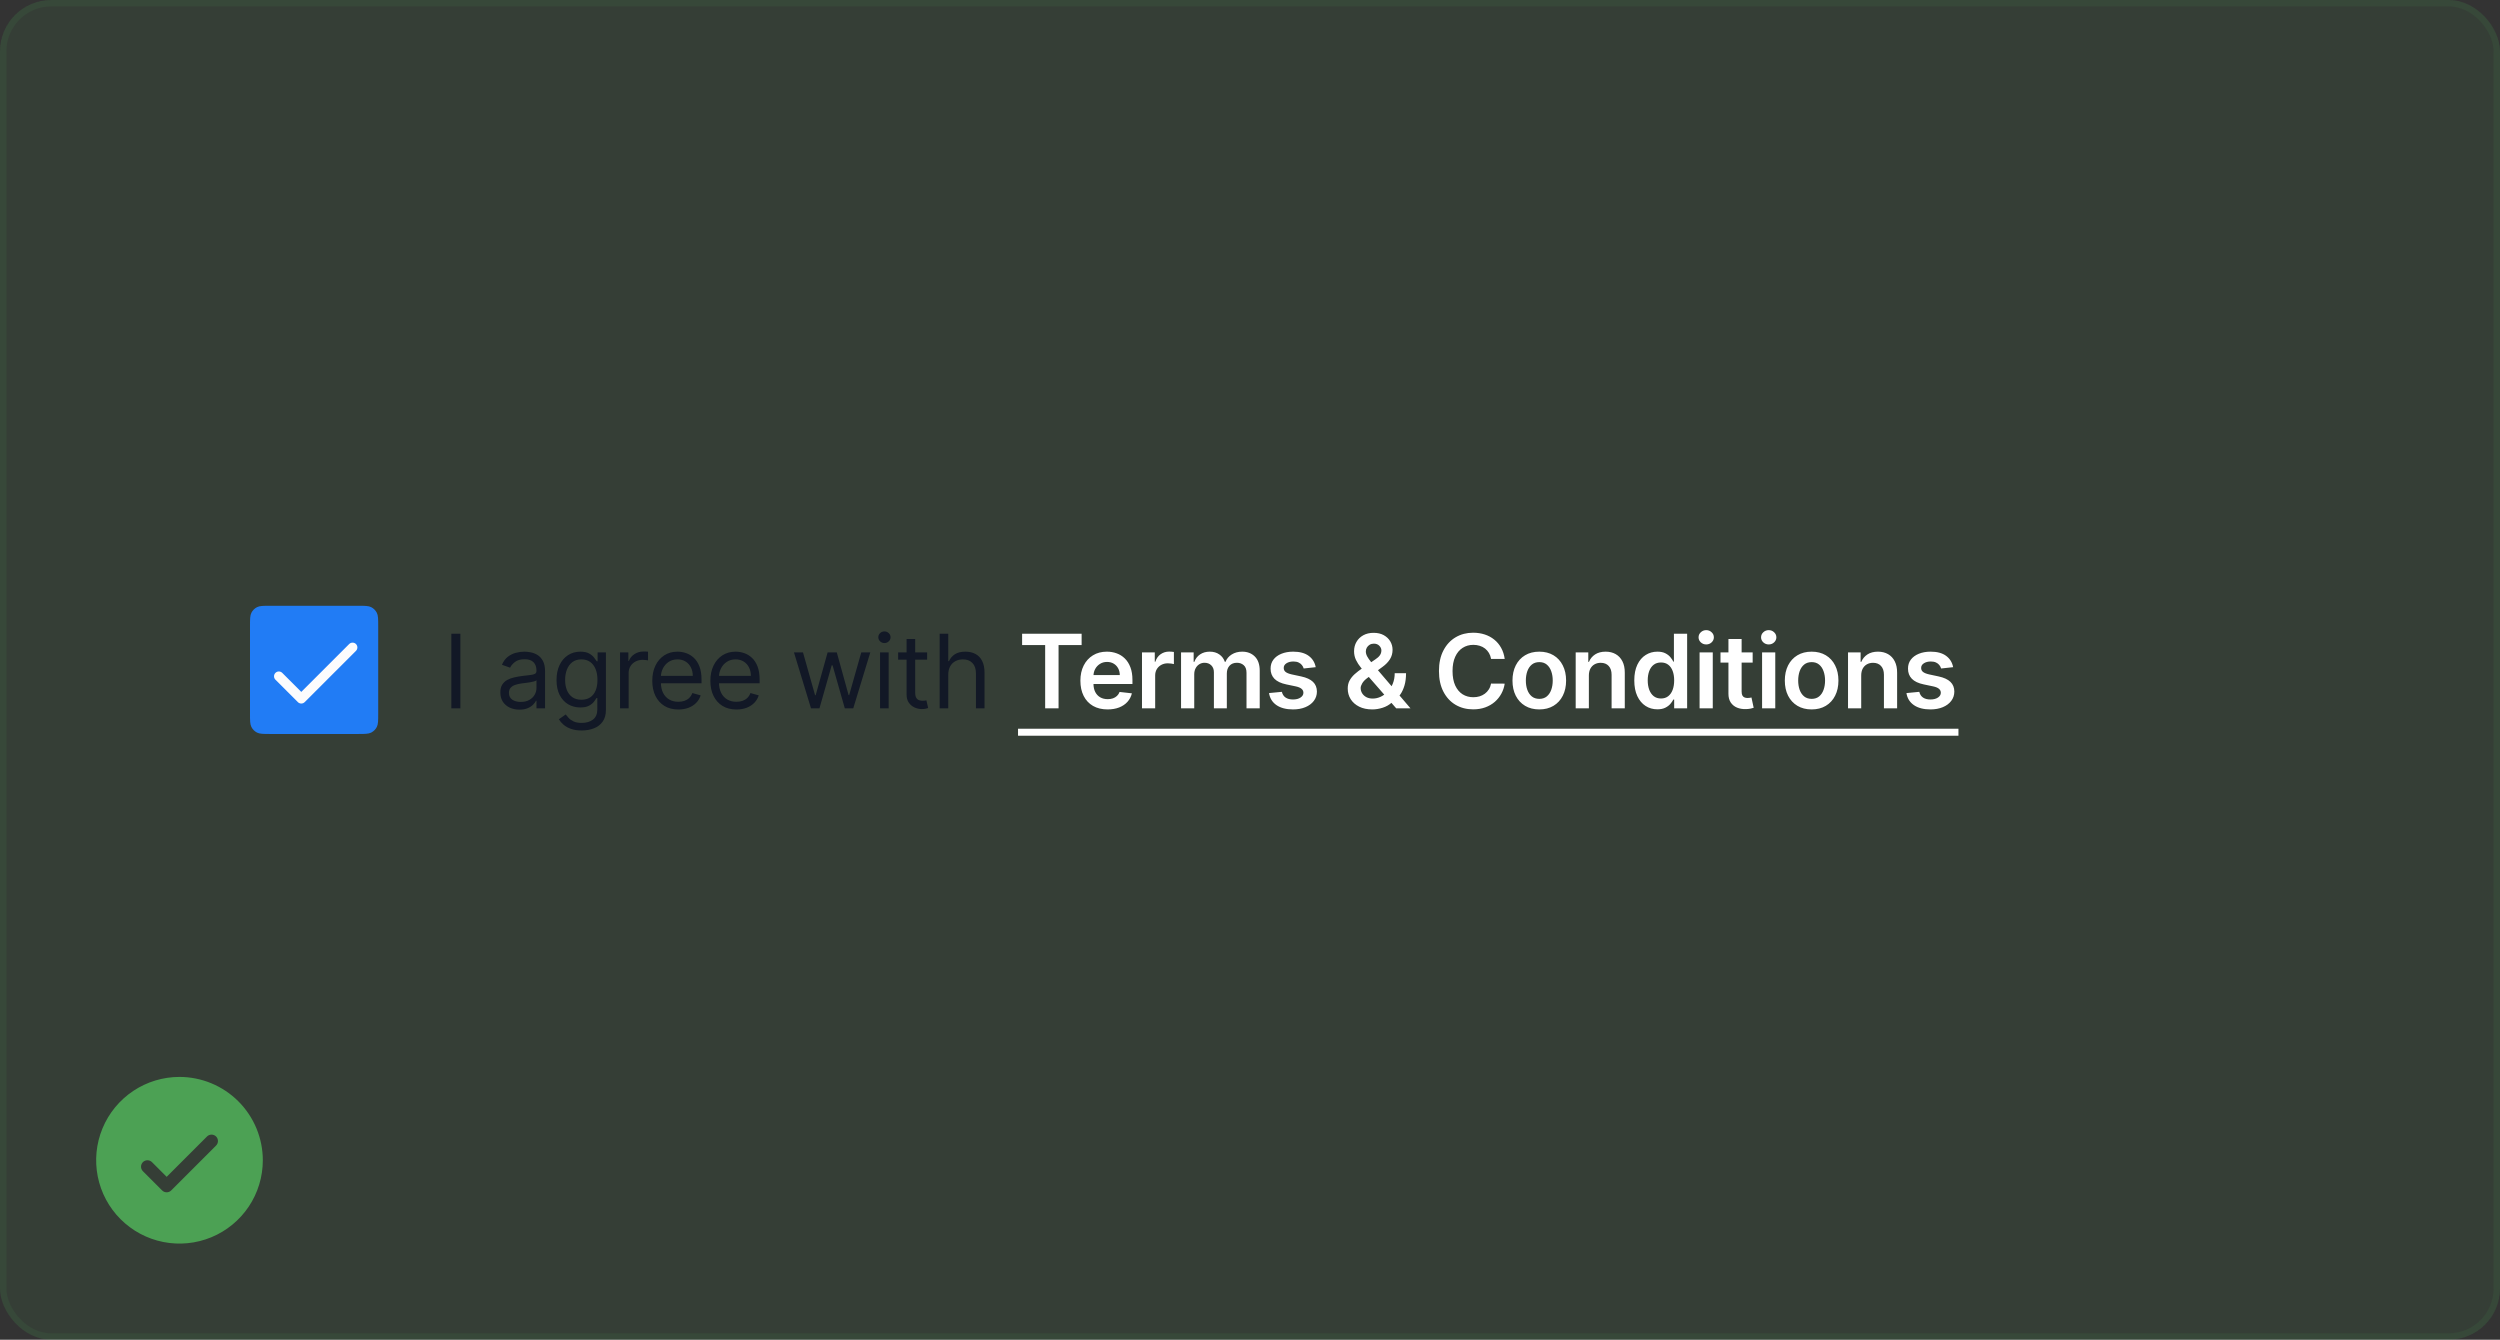<svg width="390" height="209" viewBox="0 0 390 209" fill="none" xmlns="http://www.w3.org/2000/svg">
<rect x="0" y="0" width="390" height="209" fill="#333333" stroke="none"/>
<rect width="390" height="209" rx="8" fill="#4CA154" fill-opacity="0.1"/>
<path d="M28 168C25.429 168 22.915 168.762 20.778 170.191C18.64 171.619 16.974 173.65 15.99 176.025C15.006 178.401 14.748 181.014 15.25 183.536C15.751 186.058 16.989 188.374 18.808 190.192C20.626 192.01 22.942 193.249 25.464 193.75C27.986 194.252 30.599 193.994 32.975 193.01C35.35 192.026 37.381 190.36 38.809 188.222C40.238 186.085 41 183.571 41 181C40.996 177.553 39.626 174.249 37.188 171.812C34.751 169.374 31.447 168.004 28 168ZM33.708 178.708L26.707 185.708C26.615 185.8 26.504 185.874 26.383 185.925C26.262 185.975 26.131 186.001 26 186.001C25.869 186.001 25.738 185.975 25.617 185.925C25.496 185.874 25.385 185.8 25.293 185.708L22.293 182.708C22.105 182.52 21.999 182.265 21.999 182C21.999 181.735 22.105 181.48 22.293 181.292C22.48 181.105 22.735 180.999 23 180.999C23.265 180.999 23.52 181.105 23.707 181.292L26 183.586L32.292 177.292C32.385 177.2 32.496 177.126 32.617 177.076C32.739 177.025 32.869 176.999 33 176.999C33.131 176.999 33.261 177.025 33.383 177.076C33.504 177.126 33.615 177.2 33.708 177.292C33.8 177.385 33.874 177.496 33.924 177.617C33.975 177.738 34.001 177.869 34.001 178C34.001 178.131 33.975 178.262 33.924 178.383C33.874 178.504 33.8 178.615 33.708 178.708Z" fill="#4CA154"/>
<path d="M39 97.7C39 96.58 39 96.02 39.218 95.592C39.41 95.216 39.716 94.91 40.092 94.718C40.52 94.5 41.08 94.5 42.2 94.5H55.8C56.92 94.5 57.48 94.5 57.908 94.718C58.284 94.91 58.59 95.216 58.782 95.592C59 96.02 59 96.58 59 97.7V111.3C59 112.42 59 112.98 58.782 113.408C58.59 113.784 58.284 114.09 57.908 114.282C57.48 114.5 56.92 114.5 55.8 114.5H42.2C41.08 114.5 40.52 114.5 40.092 114.282C39.716 114.09 39.41 113.784 39.218 113.408C39 112.98 39 112.42 39 111.3V97.7Z" fill="#217CF5"/>
<path d="M55.531 101.531L47.531 109.531C47.461 109.601 47.378 109.657 47.287 109.695C47.196 109.732 47.098 109.752 46.999 109.752C46.901 109.752 46.803 109.732 46.712 109.695C46.621 109.657 46.538 109.601 46.468 109.531L42.968 106.031C42.898 105.962 42.843 105.879 42.805 105.788C42.767 105.696 42.748 105.599 42.748 105.5C42.748 105.401 42.767 105.304 42.805 105.213C42.843 105.121 42.898 105.039 42.968 104.969C43.038 104.899 43.121 104.844 43.212 104.806C43.303 104.768 43.401 104.749 43.499 104.749C43.598 104.749 43.696 104.768 43.787 104.806C43.878 104.844 43.961 104.899 44.031 104.969L47 107.938L54.469 100.47C54.61 100.329 54.801 100.25 55.001 100.25C55.2 100.25 55.391 100.329 55.532 100.47C55.673 100.611 55.752 100.802 55.752 101.001C55.752 101.201 55.673 101.392 55.532 101.533L55.531 101.531Z" fill="#FCFCFD"/>
<path d="M71.818 98.864V110.5H70.409V98.864H71.818ZM81.03 110.705C80.477 110.705 79.975 110.6 79.524 110.392C79.073 110.18 78.715 109.875 78.45 109.477C78.185 109.076 78.053 108.591 78.053 108.023C78.053 107.523 78.151 107.117 78.348 106.807C78.545 106.492 78.808 106.246 79.138 106.068C79.467 105.89 79.831 105.758 80.229 105.67C80.63 105.58 81.034 105.508 81.439 105.455C81.969 105.386 82.399 105.335 82.729 105.301C83.062 105.263 83.305 105.201 83.456 105.114C83.611 105.027 83.689 104.875 83.689 104.659V104.614C83.689 104.053 83.535 103.617 83.229 103.307C82.926 102.996 82.465 102.841 81.848 102.841C81.208 102.841 80.706 102.981 80.342 103.261C79.979 103.542 79.723 103.841 79.575 104.159L78.303 103.705C78.53 103.174 78.833 102.761 79.212 102.466C79.594 102.167 80.011 101.958 80.462 101.841C80.916 101.72 81.363 101.659 81.803 101.659C82.083 101.659 82.405 101.693 82.769 101.761C83.136 101.826 83.49 101.96 83.831 102.165C84.176 102.369 84.462 102.678 84.689 103.091C84.916 103.504 85.03 104.057 85.03 104.75V110.5H83.689V109.318H83.621C83.53 109.508 83.378 109.71 83.166 109.926C82.954 110.142 82.672 110.326 82.32 110.477C81.967 110.629 81.537 110.705 81.03 110.705ZM81.234 109.5C81.765 109.5 82.212 109.396 82.575 109.188C82.943 108.979 83.219 108.71 83.405 108.381C83.594 108.051 83.689 107.705 83.689 107.341V106.114C83.632 106.182 83.507 106.244 83.314 106.301C83.124 106.354 82.905 106.402 82.655 106.443C82.409 106.481 82.168 106.515 81.933 106.545C81.702 106.572 81.515 106.595 81.371 106.614C81.022 106.659 80.697 106.733 80.394 106.835C80.094 106.934 79.852 107.083 79.666 107.284C79.484 107.481 79.394 107.75 79.394 108.091C79.394 108.557 79.566 108.909 79.91 109.148C80.259 109.383 80.7 109.5 81.234 109.5ZM90.75 113.955C90.102 113.955 89.546 113.871 89.079 113.705C88.614 113.542 88.225 113.326 87.915 113.057C87.608 112.792 87.364 112.508 87.182 112.205L88.25 111.455C88.371 111.614 88.525 111.795 88.71 112C88.896 112.208 89.15 112.388 89.472 112.54C89.797 112.695 90.224 112.773 90.75 112.773C91.454 112.773 92.036 112.602 92.494 112.261C92.953 111.92 93.182 111.386 93.182 110.659V108.886H93.068C92.97 109.045 92.829 109.242 92.648 109.477C92.47 109.708 92.212 109.915 91.875 110.097C91.542 110.275 91.091 110.364 90.523 110.364C89.818 110.364 89.186 110.197 88.625 109.864C88.068 109.53 87.627 109.045 87.301 108.409C86.979 107.773 86.818 107 86.818 106.091C86.818 105.197 86.975 104.419 87.29 103.756C87.604 103.089 88.042 102.574 88.602 102.21C89.163 101.843 89.811 101.659 90.546 101.659C91.114 101.659 91.564 101.754 91.898 101.943C92.235 102.129 92.492 102.341 92.671 102.58C92.852 102.814 92.992 103.008 93.091 103.159H93.227V101.773H94.523V110.75C94.523 111.5 94.352 112.11 94.011 112.58C93.674 113.053 93.22 113.4 92.648 113.619C92.079 113.843 91.447 113.955 90.75 113.955ZM90.704 109.159C91.242 109.159 91.697 109.036 92.068 108.79C92.439 108.544 92.722 108.189 92.915 107.727C93.108 107.265 93.204 106.712 93.204 106.068C93.204 105.439 93.11 104.884 92.921 104.403C92.731 103.922 92.451 103.545 92.079 103.273C91.708 103 91.25 102.864 90.704 102.864C90.136 102.864 89.663 103.008 89.284 103.295C88.909 103.583 88.627 103.97 88.438 104.455C88.252 104.939 88.159 105.477 88.159 106.068C88.159 106.674 88.254 107.21 88.443 107.676C88.636 108.138 88.921 108.502 89.296 108.767C89.674 109.028 90.144 109.159 90.704 109.159ZM96.727 110.5V101.773H98.023V103.091H98.114C98.273 102.659 98.561 102.309 98.977 102.04C99.394 101.771 99.864 101.636 100.386 101.636C100.485 101.636 100.608 101.638 100.756 101.642C100.903 101.646 101.015 101.652 101.091 101.659V103.023C101.045 103.011 100.941 102.994 100.778 102.972C100.619 102.945 100.451 102.932 100.273 102.932C99.849 102.932 99.47 103.021 99.136 103.199C98.807 103.373 98.546 103.616 98.352 103.926C98.163 104.233 98.068 104.583 98.068 104.977V110.5H96.727ZM105.824 110.682C104.983 110.682 104.258 110.496 103.648 110.125C103.042 109.75 102.574 109.227 102.244 108.557C101.919 107.883 101.756 107.098 101.756 106.205C101.756 105.311 101.919 104.523 102.244 103.841C102.574 103.155 103.032 102.621 103.619 102.239C104.21 101.852 104.9 101.659 105.688 101.659C106.142 101.659 106.591 101.735 107.034 101.886C107.477 102.038 107.881 102.284 108.244 102.625C108.608 102.962 108.898 103.409 109.114 103.966C109.33 104.523 109.438 105.208 109.438 106.023V106.591H102.71V105.432H108.074C108.074 104.939 107.975 104.5 107.778 104.114C107.585 103.727 107.309 103.422 106.949 103.199C106.593 102.975 106.172 102.864 105.688 102.864C105.153 102.864 104.691 102.996 104.301 103.261C103.915 103.523 103.617 103.864 103.409 104.284C103.201 104.705 103.097 105.155 103.097 105.636V106.409C103.097 107.068 103.21 107.627 103.438 108.085C103.669 108.54 103.989 108.886 104.398 109.125C104.807 109.36 105.282 109.477 105.824 109.477C106.176 109.477 106.494 109.428 106.778 109.33C107.066 109.227 107.314 109.076 107.523 108.875C107.731 108.67 107.892 108.417 108.006 108.114L109.301 108.477C109.165 108.917 108.936 109.303 108.614 109.636C108.292 109.966 107.894 110.223 107.42 110.409C106.947 110.591 106.415 110.682 105.824 110.682ZM114.886 110.682C114.045 110.682 113.32 110.496 112.71 110.125C112.104 109.75 111.636 109.227 111.307 108.557C110.981 107.883 110.818 107.098 110.818 106.205C110.818 105.311 110.981 104.523 111.307 103.841C111.636 103.155 112.095 102.621 112.682 102.239C113.273 101.852 113.962 101.659 114.75 101.659C115.205 101.659 115.653 101.735 116.097 101.886C116.54 102.038 116.943 102.284 117.307 102.625C117.67 102.962 117.96 103.409 118.176 103.966C118.392 104.523 118.5 105.208 118.5 106.023V106.591H111.773V105.432H117.136C117.136 104.939 117.038 104.5 116.841 104.114C116.648 103.727 116.371 103.422 116.011 103.199C115.655 102.975 115.235 102.864 114.75 102.864C114.216 102.864 113.754 102.996 113.364 103.261C112.977 103.523 112.68 103.864 112.472 104.284C112.263 104.705 112.159 105.155 112.159 105.636V106.409C112.159 107.068 112.273 107.627 112.5 108.085C112.731 108.54 113.051 108.886 113.46 109.125C113.869 109.36 114.345 109.477 114.886 109.477C115.239 109.477 115.557 109.428 115.841 109.33C116.129 109.227 116.377 109.076 116.585 108.875C116.794 108.67 116.955 108.417 117.068 108.114L118.364 108.477C118.227 108.917 117.998 109.303 117.676 109.636C117.354 109.966 116.956 110.223 116.483 110.409C116.009 110.591 115.477 110.682 114.886 110.682ZM126.517 110.5L123.858 101.773H125.267L127.153 108.455H127.244L129.108 101.773H130.54L132.381 108.432H132.472L134.358 101.773H135.767L133.108 110.5H131.79L129.881 103.795H129.744L127.835 110.5H126.517ZM137.29 110.5V101.773H138.631V110.5H137.29ZM137.972 100.318C137.71 100.318 137.485 100.229 137.295 100.051C137.11 99.873 137.017 99.659 137.017 99.409C137.017 99.159 137.11 98.945 137.295 98.767C137.485 98.589 137.71 98.5 137.972 98.5C138.233 98.5 138.456 98.589 138.642 98.767C138.831 98.945 138.926 99.159 138.926 99.409C138.926 99.659 138.831 99.873 138.642 100.051C138.456 100.229 138.233 100.318 137.972 100.318ZM144.632 101.773V102.909H140.109V101.773H144.632ZM141.428 99.682H142.768V108C142.768 108.379 142.823 108.663 142.933 108.852C143.047 109.038 143.191 109.163 143.365 109.227C143.543 109.288 143.731 109.318 143.928 109.318C144.075 109.318 144.196 109.311 144.291 109.295C144.386 109.277 144.462 109.261 144.518 109.25L144.791 110.455C144.7 110.489 144.573 110.523 144.411 110.557C144.248 110.595 144.041 110.614 143.791 110.614C143.412 110.614 143.041 110.532 142.678 110.369C142.318 110.206 142.018 109.958 141.78 109.625C141.545 109.292 141.428 108.871 141.428 108.364V99.682ZM147.928 105.25V110.5H146.587V98.864H147.928V103.136H148.041C148.246 102.686 148.553 102.328 148.962 102.062C149.375 101.794 149.924 101.659 150.609 101.659C151.204 101.659 151.725 101.778 152.172 102.017C152.619 102.252 152.965 102.614 153.212 103.102C153.462 103.587 153.587 104.205 153.587 104.955V110.5H152.246V105.045C152.246 104.352 152.066 103.816 151.706 103.438C151.35 103.055 150.856 102.864 150.223 102.864C149.784 102.864 149.39 102.956 149.041 103.142C148.696 103.328 148.424 103.598 148.223 103.955C148.026 104.311 147.928 104.742 147.928 105.25Z" fill="#121826"/>
<path d="M159.449 100.631V98.864H168.733V100.631H165.136V110.5H163.045V100.631H159.449ZM172.78 110.67C171.905 110.67 171.149 110.489 170.513 110.125C169.88 109.758 169.393 109.239 169.053 108.568C168.712 107.894 168.541 107.1 168.541 106.188C168.541 105.29 168.712 104.502 169.053 103.824C169.397 103.142 169.878 102.612 170.496 102.233C171.113 101.85 171.839 101.659 172.672 101.659C173.21 101.659 173.717 101.746 174.195 101.92C174.676 102.091 175.1 102.356 175.467 102.716C175.839 103.076 176.13 103.534 176.342 104.091C176.554 104.644 176.661 105.303 176.661 106.068V106.699H169.507V105.312H174.689C174.685 104.919 174.6 104.568 174.433 104.261C174.267 103.951 174.034 103.706 173.734 103.528C173.439 103.35 173.094 103.261 172.7 103.261C172.28 103.261 171.911 103.364 171.592 103.568C171.274 103.769 171.026 104.034 170.848 104.364C170.674 104.689 170.585 105.047 170.581 105.438V106.648C170.581 107.155 170.674 107.591 170.859 107.955C171.045 108.314 171.304 108.591 171.638 108.784C171.971 108.973 172.361 109.068 172.808 109.068C173.107 109.068 173.378 109.027 173.621 108.943C173.863 108.856 174.073 108.729 174.251 108.562C174.429 108.396 174.564 108.189 174.655 107.943L176.575 108.159C176.454 108.667 176.223 109.11 175.882 109.489C175.545 109.864 175.113 110.155 174.587 110.364C174.06 110.568 173.458 110.67 172.78 110.67ZM178.151 110.5V101.773H180.145V103.227H180.236C180.395 102.723 180.668 102.335 181.054 102.062C181.444 101.786 181.889 101.648 182.389 101.648C182.503 101.648 182.63 101.653 182.77 101.665C182.914 101.672 183.033 101.686 183.128 101.705V103.597C183.041 103.566 182.902 103.54 182.713 103.517C182.527 103.491 182.348 103.477 182.173 103.477C181.798 103.477 181.461 103.559 181.162 103.722C180.866 103.881 180.634 104.102 180.463 104.386C180.293 104.67 180.207 104.998 180.207 105.369V110.5H178.151ZM184.244 110.5V101.773H186.21V103.256H186.312C186.494 102.756 186.795 102.366 187.216 102.085C187.636 101.801 188.138 101.659 188.722 101.659C189.312 101.659 189.811 101.803 190.216 102.091C190.625 102.375 190.913 102.763 191.08 103.256H191.17C191.364 102.771 191.689 102.384 192.148 102.097C192.61 101.805 193.157 101.659 193.79 101.659C194.593 101.659 195.248 101.913 195.756 102.42C196.263 102.928 196.517 103.669 196.517 104.642V110.5H194.455V104.96C194.455 104.419 194.311 104.023 194.023 103.773C193.735 103.519 193.383 103.392 192.966 103.392C192.47 103.392 192.081 103.547 191.801 103.858C191.525 104.165 191.386 104.564 191.386 105.057V110.5H189.369V104.875C189.369 104.424 189.233 104.064 188.96 103.795C188.691 103.527 188.339 103.392 187.903 103.392C187.608 103.392 187.339 103.468 187.097 103.619C186.854 103.767 186.661 103.977 186.517 104.25C186.373 104.519 186.301 104.833 186.301 105.193V110.5H184.244ZM205.251 104.08L203.376 104.284C203.323 104.095 203.231 103.917 203.098 103.75C202.969 103.583 202.795 103.449 202.575 103.347C202.356 103.244 202.087 103.193 201.768 103.193C201.34 103.193 200.981 103.286 200.689 103.472C200.401 103.657 200.259 103.898 200.263 104.193C200.259 104.447 200.352 104.653 200.541 104.812C200.734 104.972 201.053 105.102 201.496 105.205L202.984 105.523C203.81 105.701 204.424 105.983 204.825 106.369C205.231 106.756 205.435 107.261 205.439 107.886C205.435 108.436 205.274 108.92 204.956 109.341C204.642 109.758 204.204 110.083 203.643 110.318C203.083 110.553 202.439 110.67 201.712 110.67C200.643 110.67 199.784 110.447 199.132 110C198.481 109.549 198.092 108.922 197.967 108.119L199.973 107.926C200.064 108.32 200.257 108.617 200.553 108.818C200.848 109.019 201.232 109.119 201.706 109.119C202.195 109.119 202.587 109.019 202.882 108.818C203.181 108.617 203.331 108.369 203.331 108.074C203.331 107.824 203.234 107.617 203.041 107.455C202.852 107.292 202.556 107.167 202.155 107.08L200.666 106.767C199.829 106.593 199.21 106.299 198.808 105.886C198.407 105.47 198.208 104.943 198.212 104.307C198.208 103.769 198.354 103.303 198.649 102.909C198.948 102.511 199.363 102.205 199.893 101.989C200.428 101.769 201.043 101.659 201.74 101.659C202.763 101.659 203.568 101.877 204.155 102.312C204.746 102.748 205.111 103.337 205.251 104.08ZM214.081 110.67C213.286 110.67 212.602 110.527 212.03 110.239C211.458 109.951 211.017 109.562 210.706 109.074C210.399 108.581 210.246 108.027 210.246 107.409C210.246 106.943 210.34 106.53 210.53 106.17C210.723 105.811 210.988 105.477 211.325 105.17C211.666 104.864 212.06 104.559 212.507 104.256L214.57 102.852C214.873 102.655 215.102 102.447 215.257 102.227C215.416 102.008 215.496 101.75 215.496 101.455C215.496 101.205 215.39 100.968 215.178 100.744C214.969 100.521 214.681 100.409 214.314 100.409C214.068 100.409 213.85 100.468 213.661 100.585C213.475 100.699 213.329 100.848 213.223 101.034C213.121 101.22 213.07 101.417 213.07 101.625C213.07 101.879 213.14 102.136 213.28 102.398C213.424 102.659 213.609 102.93 213.837 103.21C214.068 103.491 214.314 103.788 214.575 104.102L220.036 110.5H217.808L213.274 105.307C212.937 104.913 212.611 104.525 212.297 104.142C211.986 103.759 211.731 103.362 211.53 102.949C211.333 102.532 211.234 102.081 211.234 101.597C211.234 101.047 211.361 100.557 211.615 100.125C211.869 99.689 212.223 99.347 212.678 99.097C213.136 98.847 213.672 98.722 214.286 98.722C214.899 98.722 215.426 98.843 215.865 99.085C216.304 99.328 216.643 99.65 216.882 100.051C217.121 100.453 217.24 100.89 217.24 101.364C217.24 101.913 217.104 102.405 216.831 102.841C216.558 103.273 216.179 103.665 215.695 104.017L213.342 105.739C212.956 106.019 212.679 106.303 212.513 106.591C212.346 106.875 212.263 107.117 212.263 107.318C212.263 107.625 212.34 107.903 212.496 108.153C212.651 108.403 212.869 108.604 213.149 108.756C213.433 108.903 213.765 108.977 214.143 108.977C214.56 108.977 214.971 108.884 215.376 108.699C215.782 108.509 216.151 108.241 216.484 107.892C216.818 107.544 217.083 107.127 217.28 106.642C217.477 106.153 217.575 105.612 217.575 105.017H219.342C219.342 105.752 219.261 106.392 219.098 106.938C218.935 107.479 218.725 107.938 218.467 108.312C218.21 108.684 217.937 108.981 217.649 109.205C217.558 109.269 217.471 109.333 217.388 109.398C217.304 109.462 217.217 109.527 217.126 109.591C216.717 109.962 216.238 110.235 215.689 110.409C215.143 110.583 214.607 110.67 214.081 110.67ZM234.733 102.79H232.608C232.547 102.441 232.436 102.133 232.273 101.864C232.11 101.591 231.907 101.36 231.665 101.17C231.422 100.981 231.146 100.839 230.835 100.744C230.528 100.646 230.197 100.597 229.841 100.597C229.208 100.597 228.648 100.756 228.159 101.074C227.67 101.388 227.288 101.85 227.011 102.46C226.735 103.066 226.597 103.807 226.597 104.682C226.597 105.572 226.735 106.322 227.011 106.932C227.292 107.538 227.674 107.996 228.159 108.307C228.648 108.614 229.206 108.767 229.835 108.767C230.184 108.767 230.509 108.722 230.812 108.631C231.119 108.536 231.394 108.398 231.636 108.216C231.883 108.034 232.089 107.811 232.256 107.545C232.426 107.28 232.544 106.977 232.608 106.636L234.733 106.648C234.653 107.201 234.481 107.72 234.216 108.205C233.955 108.689 233.612 109.117 233.188 109.489C232.763 109.856 232.267 110.144 231.699 110.352C231.131 110.557 230.5 110.659 229.807 110.659C228.784 110.659 227.871 110.422 227.068 109.949C226.265 109.475 225.633 108.792 225.17 107.898C224.708 107.004 224.477 105.932 224.477 104.682C224.477 103.428 224.71 102.356 225.176 101.466C225.642 100.572 226.277 99.888 227.08 99.415C227.883 98.941 228.792 98.704 229.807 98.704C230.455 98.704 231.057 98.796 231.614 98.977C232.17 99.159 232.667 99.426 233.102 99.778C233.538 100.127 233.896 100.555 234.176 101.062C234.46 101.566 234.646 102.142 234.733 102.79ZM240.129 110.67C239.277 110.67 238.538 110.483 237.913 110.108C237.288 109.733 236.804 109.208 236.459 108.534C236.118 107.86 235.947 107.072 235.947 106.17C235.947 105.269 236.118 104.479 236.459 103.801C236.804 103.123 237.288 102.597 237.913 102.222C238.538 101.847 239.277 101.659 240.129 101.659C240.982 101.659 241.72 101.847 242.345 102.222C242.97 102.597 243.453 103.123 243.794 103.801C244.139 104.479 244.311 105.269 244.311 106.17C244.311 107.072 244.139 107.86 243.794 108.534C243.453 109.208 242.97 109.733 242.345 110.108C241.72 110.483 240.982 110.67 240.129 110.67ZM240.141 109.023C240.603 109.023 240.989 108.896 241.3 108.642C241.61 108.384 241.841 108.04 241.993 107.608C242.148 107.176 242.226 106.695 242.226 106.165C242.226 105.631 242.148 105.148 241.993 104.716C241.841 104.28 241.61 103.934 241.3 103.676C240.989 103.419 240.603 103.29 240.141 103.29C239.667 103.29 239.273 103.419 238.959 103.676C238.648 103.934 238.415 104.28 238.26 104.716C238.108 105.148 238.033 105.631 238.033 106.165C238.033 106.695 238.108 107.176 238.26 107.608C238.415 108.04 238.648 108.384 238.959 108.642C239.273 108.896 239.667 109.023 240.141 109.023ZM247.864 105.386V110.5H245.807V101.773H247.773V103.256H247.875C248.076 102.767 248.396 102.379 248.835 102.091C249.278 101.803 249.826 101.659 250.477 101.659C251.08 101.659 251.604 101.788 252.051 102.045C252.502 102.303 252.85 102.676 253.097 103.165C253.347 103.653 253.47 104.246 253.466 104.943V110.5H251.409V105.261C251.409 104.678 251.258 104.222 250.955 103.892C250.655 103.562 250.241 103.398 249.71 103.398C249.35 103.398 249.03 103.477 248.75 103.636C248.473 103.792 248.256 104.017 248.097 104.312C247.941 104.608 247.864 104.966 247.864 105.386ZM258.545 110.653C257.86 110.653 257.246 110.477 256.705 110.125C256.163 109.773 255.735 109.261 255.42 108.591C255.106 107.92 254.949 107.106 254.949 106.148C254.949 105.178 255.108 104.36 255.426 103.693C255.748 103.023 256.182 102.517 256.727 102.176C257.273 101.831 257.881 101.659 258.551 101.659C259.063 101.659 259.483 101.746 259.812 101.92C260.142 102.091 260.403 102.297 260.597 102.54C260.79 102.778 260.939 103.004 261.045 103.216H261.131V98.864H263.193V110.5H261.17V109.125H261.045C260.939 109.337 260.786 109.562 260.585 109.801C260.384 110.036 260.119 110.237 259.79 110.403C259.46 110.57 259.045 110.653 258.545 110.653ZM259.119 108.966C259.555 108.966 259.926 108.848 260.233 108.614C260.54 108.375 260.773 108.044 260.932 107.619C261.091 107.195 261.17 106.701 261.17 106.136C261.17 105.572 261.091 105.081 260.932 104.665C260.777 104.248 260.545 103.924 260.239 103.693C259.936 103.462 259.563 103.347 259.119 103.347C258.661 103.347 258.278 103.466 257.972 103.705C257.665 103.943 257.434 104.273 257.278 104.693C257.123 105.114 257.045 105.595 257.045 106.136C257.045 106.682 257.123 107.169 257.278 107.597C257.438 108.021 257.67 108.356 257.977 108.602C258.288 108.845 258.669 108.966 259.119 108.966ZM265.135 110.5V101.773H267.192V110.5H265.135ZM266.169 100.534C265.843 100.534 265.563 100.426 265.328 100.21C265.093 99.99 264.976 99.727 264.976 99.421C264.976 99.11 265.093 98.847 265.328 98.631C265.563 98.411 265.843 98.301 266.169 98.301C266.499 98.301 266.779 98.411 267.01 98.631C267.245 98.847 267.362 99.11 267.362 99.421C267.362 99.727 267.245 99.99 267.01 100.21C266.779 100.426 266.499 100.534 266.169 100.534ZM273.415 101.773V103.364H268.398V101.773H273.415ZM269.636 99.682H271.693V107.875C271.693 108.152 271.735 108.364 271.818 108.511C271.905 108.655 272.019 108.754 272.159 108.807C272.299 108.86 272.455 108.886 272.625 108.886C272.754 108.886 272.871 108.877 272.977 108.858C273.087 108.839 273.17 108.822 273.227 108.807L273.574 110.415C273.464 110.453 273.307 110.494 273.102 110.54C272.902 110.585 272.655 110.612 272.364 110.619C271.848 110.634 271.384 110.557 270.972 110.386C270.559 110.212 270.231 109.943 269.989 109.58C269.75 109.216 269.633 108.761 269.636 108.216V99.682ZM274.885 110.5V101.773H276.942V110.5H274.885ZM275.919 100.534C275.593 100.534 275.313 100.426 275.078 100.21C274.843 99.99 274.726 99.727 274.726 99.421C274.726 99.11 274.843 98.847 275.078 98.631C275.313 98.411 275.593 98.301 275.919 98.301C276.249 98.301 276.529 98.411 276.76 98.631C276.995 98.847 277.112 99.11 277.112 99.421C277.112 99.727 276.995 99.99 276.76 100.21C276.529 100.426 276.249 100.534 275.919 100.534ZM282.614 110.67C281.761 110.67 281.023 110.483 280.398 110.108C279.773 109.733 279.288 109.208 278.943 108.534C278.602 107.86 278.432 107.072 278.432 106.17C278.432 105.269 278.602 104.479 278.943 103.801C279.288 103.123 279.773 102.597 280.398 102.222C281.023 101.847 281.761 101.659 282.614 101.659C283.466 101.659 284.205 101.847 284.83 102.222C285.455 102.597 285.938 103.123 286.278 103.801C286.623 104.479 286.795 105.269 286.795 106.17C286.795 107.072 286.623 107.86 286.278 108.534C285.938 109.208 285.455 109.733 284.83 110.108C284.205 110.483 283.466 110.67 282.614 110.67ZM282.625 109.023C283.087 109.023 283.473 108.896 283.784 108.642C284.095 108.384 284.326 108.04 284.477 107.608C284.633 107.176 284.71 106.695 284.71 106.165C284.71 105.631 284.633 105.148 284.477 104.716C284.326 104.28 284.095 103.934 283.784 103.676C283.473 103.419 283.087 103.29 282.625 103.29C282.152 103.29 281.758 103.419 281.443 103.676C281.133 103.934 280.9 104.28 280.744 104.716C280.593 105.148 280.517 105.631 280.517 106.165C280.517 106.695 280.593 107.176 280.744 107.608C280.9 108.04 281.133 108.384 281.443 108.642C281.758 108.896 282.152 109.023 282.625 109.023ZM290.348 105.386V110.5H288.291V101.773H290.257V103.256H290.359C290.56 102.767 290.88 102.379 291.32 102.091C291.763 101.803 292.31 101.659 292.962 101.659C293.564 101.659 294.089 101.788 294.536 102.045C294.986 102.303 295.335 102.676 295.581 103.165C295.831 103.653 295.954 104.246 295.95 104.943V110.5H293.893V105.261C293.893 104.678 293.742 104.222 293.439 103.892C293.14 103.562 292.725 103.398 292.195 103.398C291.835 103.398 291.515 103.477 291.234 103.636C290.958 103.792 290.74 104.017 290.581 104.312C290.426 104.608 290.348 104.966 290.348 105.386ZM304.689 104.08L302.814 104.284C302.761 104.095 302.668 103.917 302.536 103.75C302.407 103.583 302.232 103.449 302.013 103.347C301.793 103.244 301.524 103.193 301.206 103.193C300.778 103.193 300.418 103.286 300.126 103.472C299.839 103.657 299.696 103.898 299.7 104.193C299.696 104.447 299.789 104.653 299.979 104.812C300.172 104.972 300.49 105.102 300.933 105.205L302.422 105.523C303.248 105.701 303.861 105.983 304.263 106.369C304.668 106.756 304.873 107.261 304.876 107.886C304.873 108.436 304.712 108.92 304.393 109.341C304.079 109.758 303.642 110.083 303.081 110.318C302.52 110.553 301.876 110.67 301.149 110.67C300.081 110.67 299.221 110.447 298.57 110C297.918 109.549 297.53 108.922 297.405 108.119L299.411 107.926C299.501 108.32 299.695 108.617 299.99 108.818C300.286 109.019 300.67 109.119 301.143 109.119C301.632 109.119 302.024 109.019 302.32 108.818C302.619 108.617 302.768 108.369 302.768 108.074C302.768 107.824 302.672 107.617 302.479 107.455C302.289 107.292 301.994 107.167 301.592 107.08L300.104 106.767C299.267 106.593 298.647 106.299 298.246 105.886C297.844 105.47 297.645 104.943 297.649 104.307C297.645 103.769 297.791 103.303 298.087 102.909C298.386 102.511 298.801 102.205 299.331 101.989C299.865 101.769 300.481 101.659 301.178 101.659C302.2 101.659 303.005 101.877 303.592 102.312C304.183 102.748 304.549 103.337 304.689 104.08Z" fill="white"/>
<path d="M158.812 113.682H305.518V114.773H158.812V113.682Z" fill="white"/>
<rect x="0.5" y="0.5" width="389" height="208" rx="7.5" stroke="#4CA154" stroke-opacity="0.1"/>
</svg>
